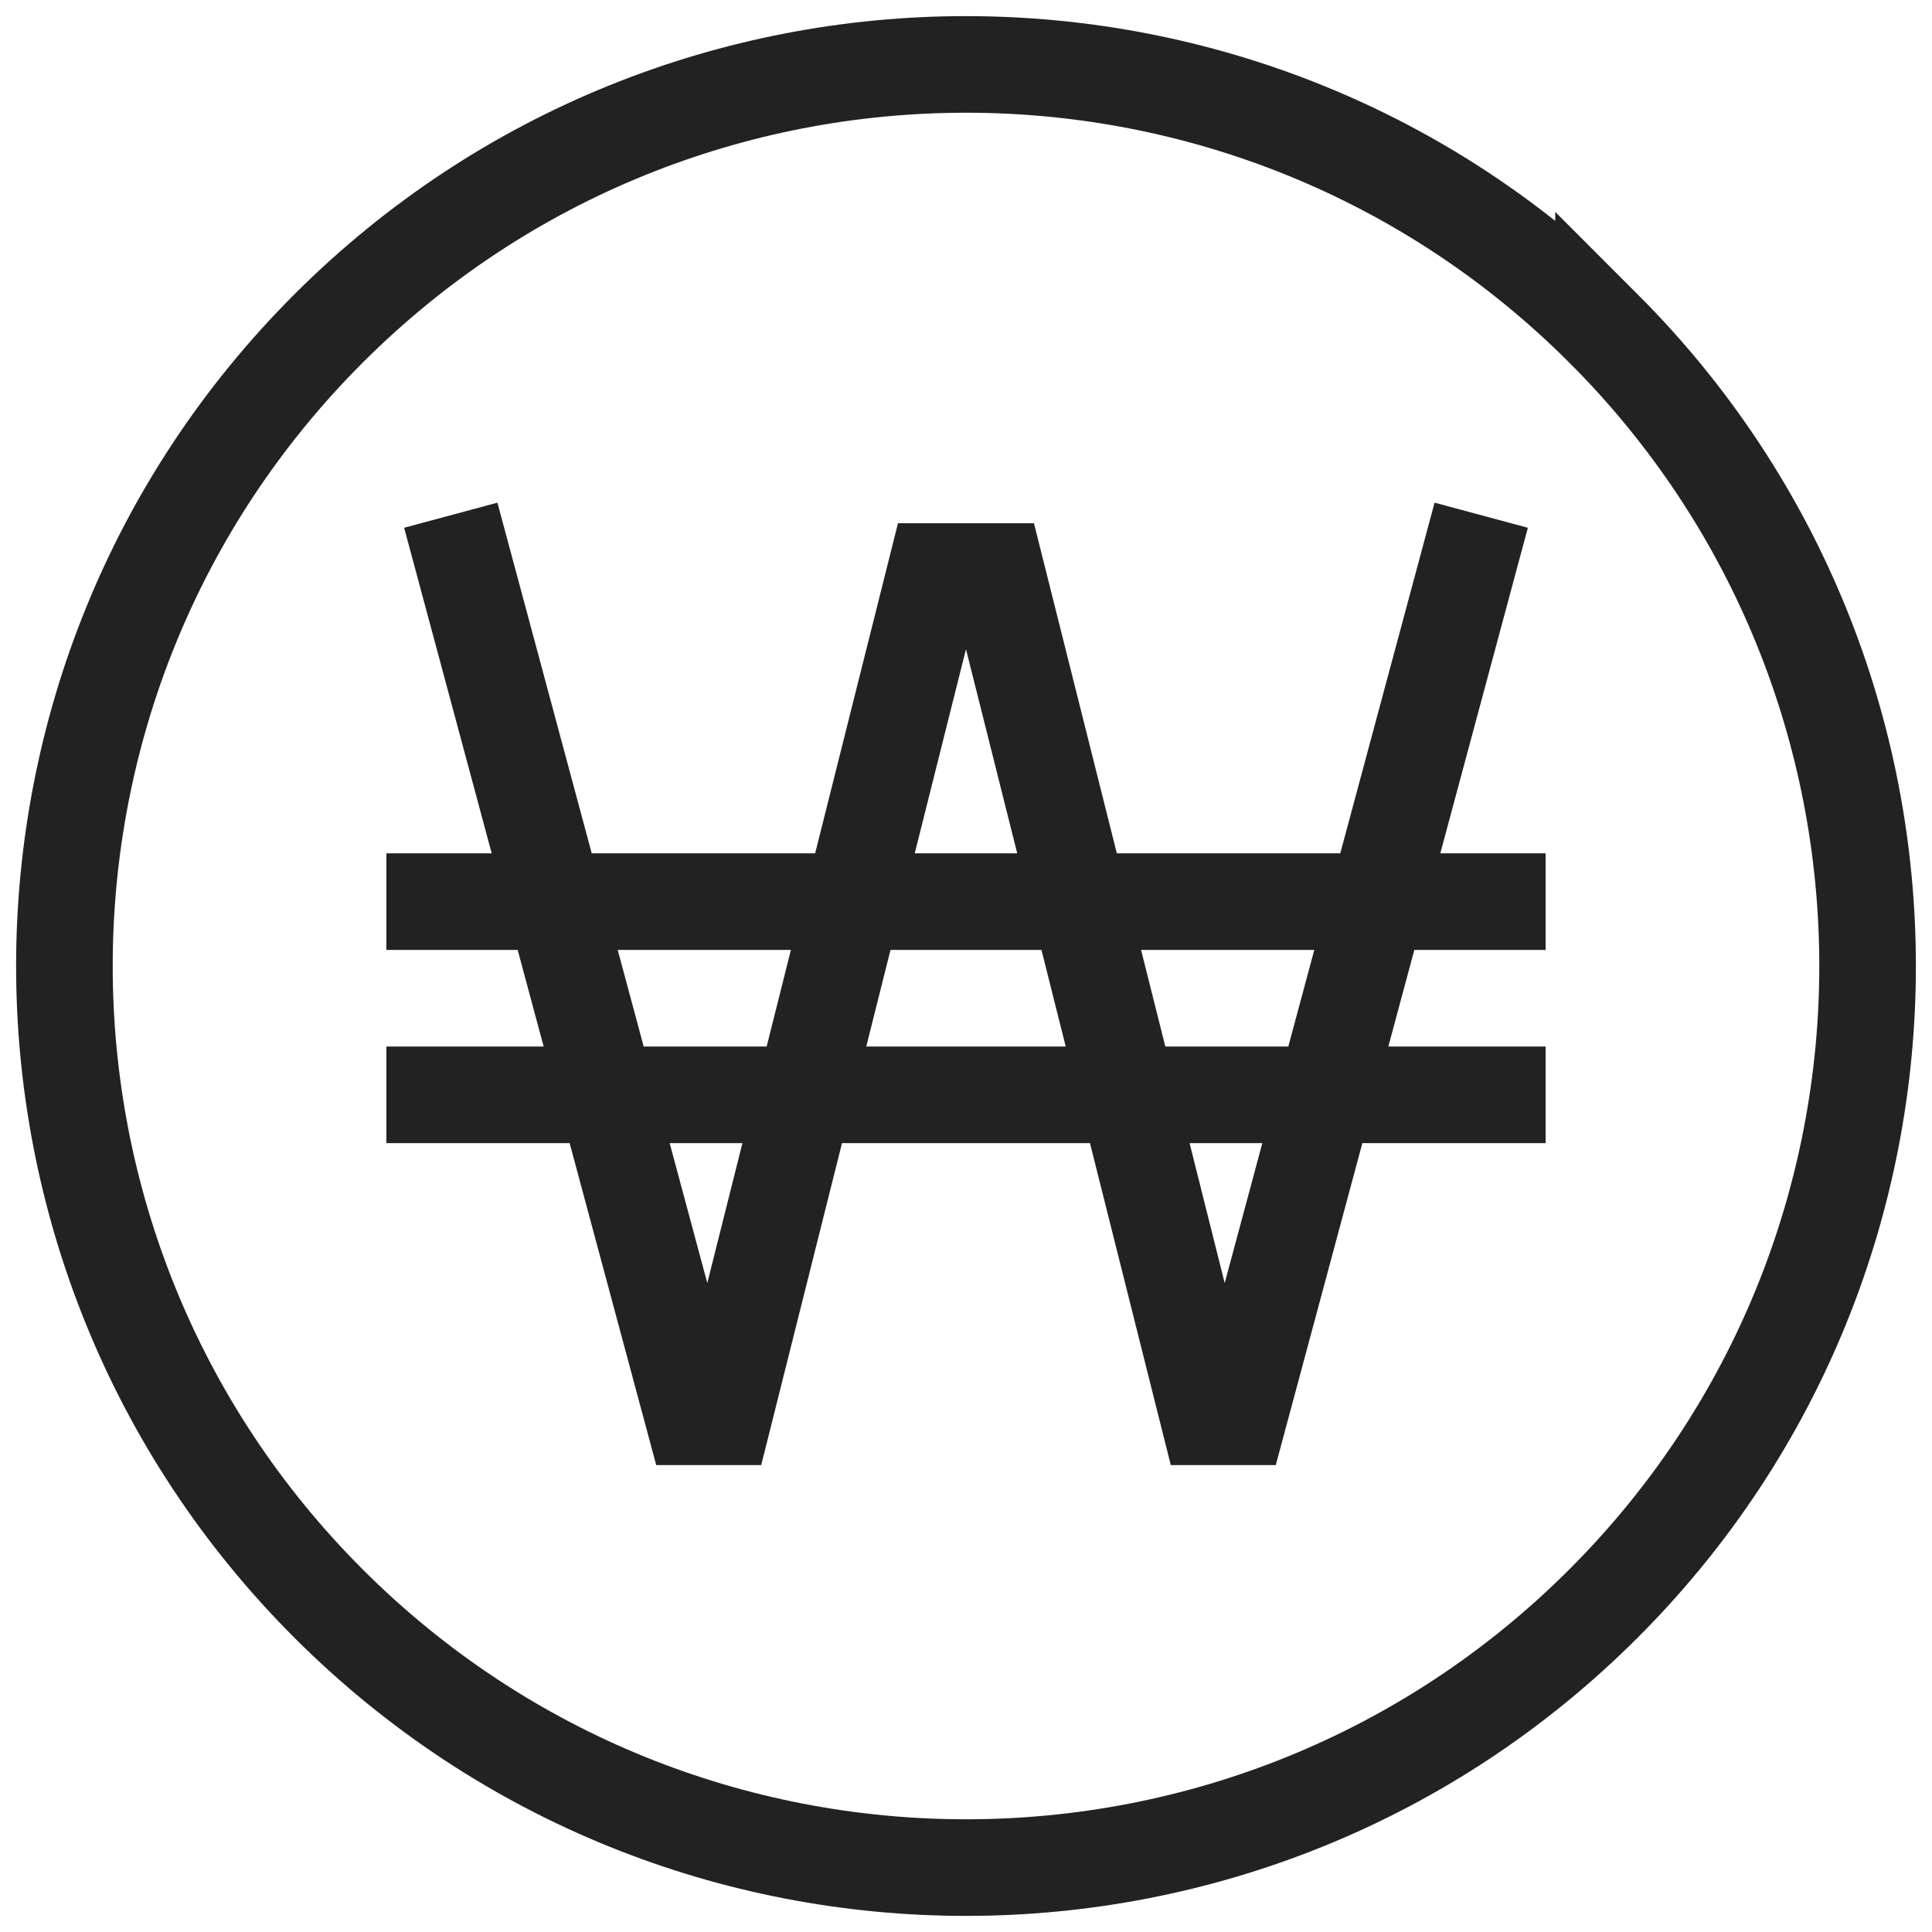 <svg xmlns="http://www.w3.org/2000/svg" width="40" height="40" fill="none" viewBox="0 0 40 40">
    <path stroke="#222" stroke-miterlimit="10" stroke-width="2" d="M33.199 6.801c7.29 7.29 7.29 19.108 0 26.398-7.29 7.29-19.108 7.29-26.398 0-7.29-7.29-7.29-19.108 0-26.397 7.29-7.291 19.108-7.291 26.398 0z"/>
    <path stroke="#222" stroke-miterlimit="10" stroke-width="2" d="M9.333 10.667l5.02 18.666h.627l4.392-17.5h1.255l4.393 17.5h.627l5.02-18.666M8 18.667h24M8 22.667h24"/>
</svg>
